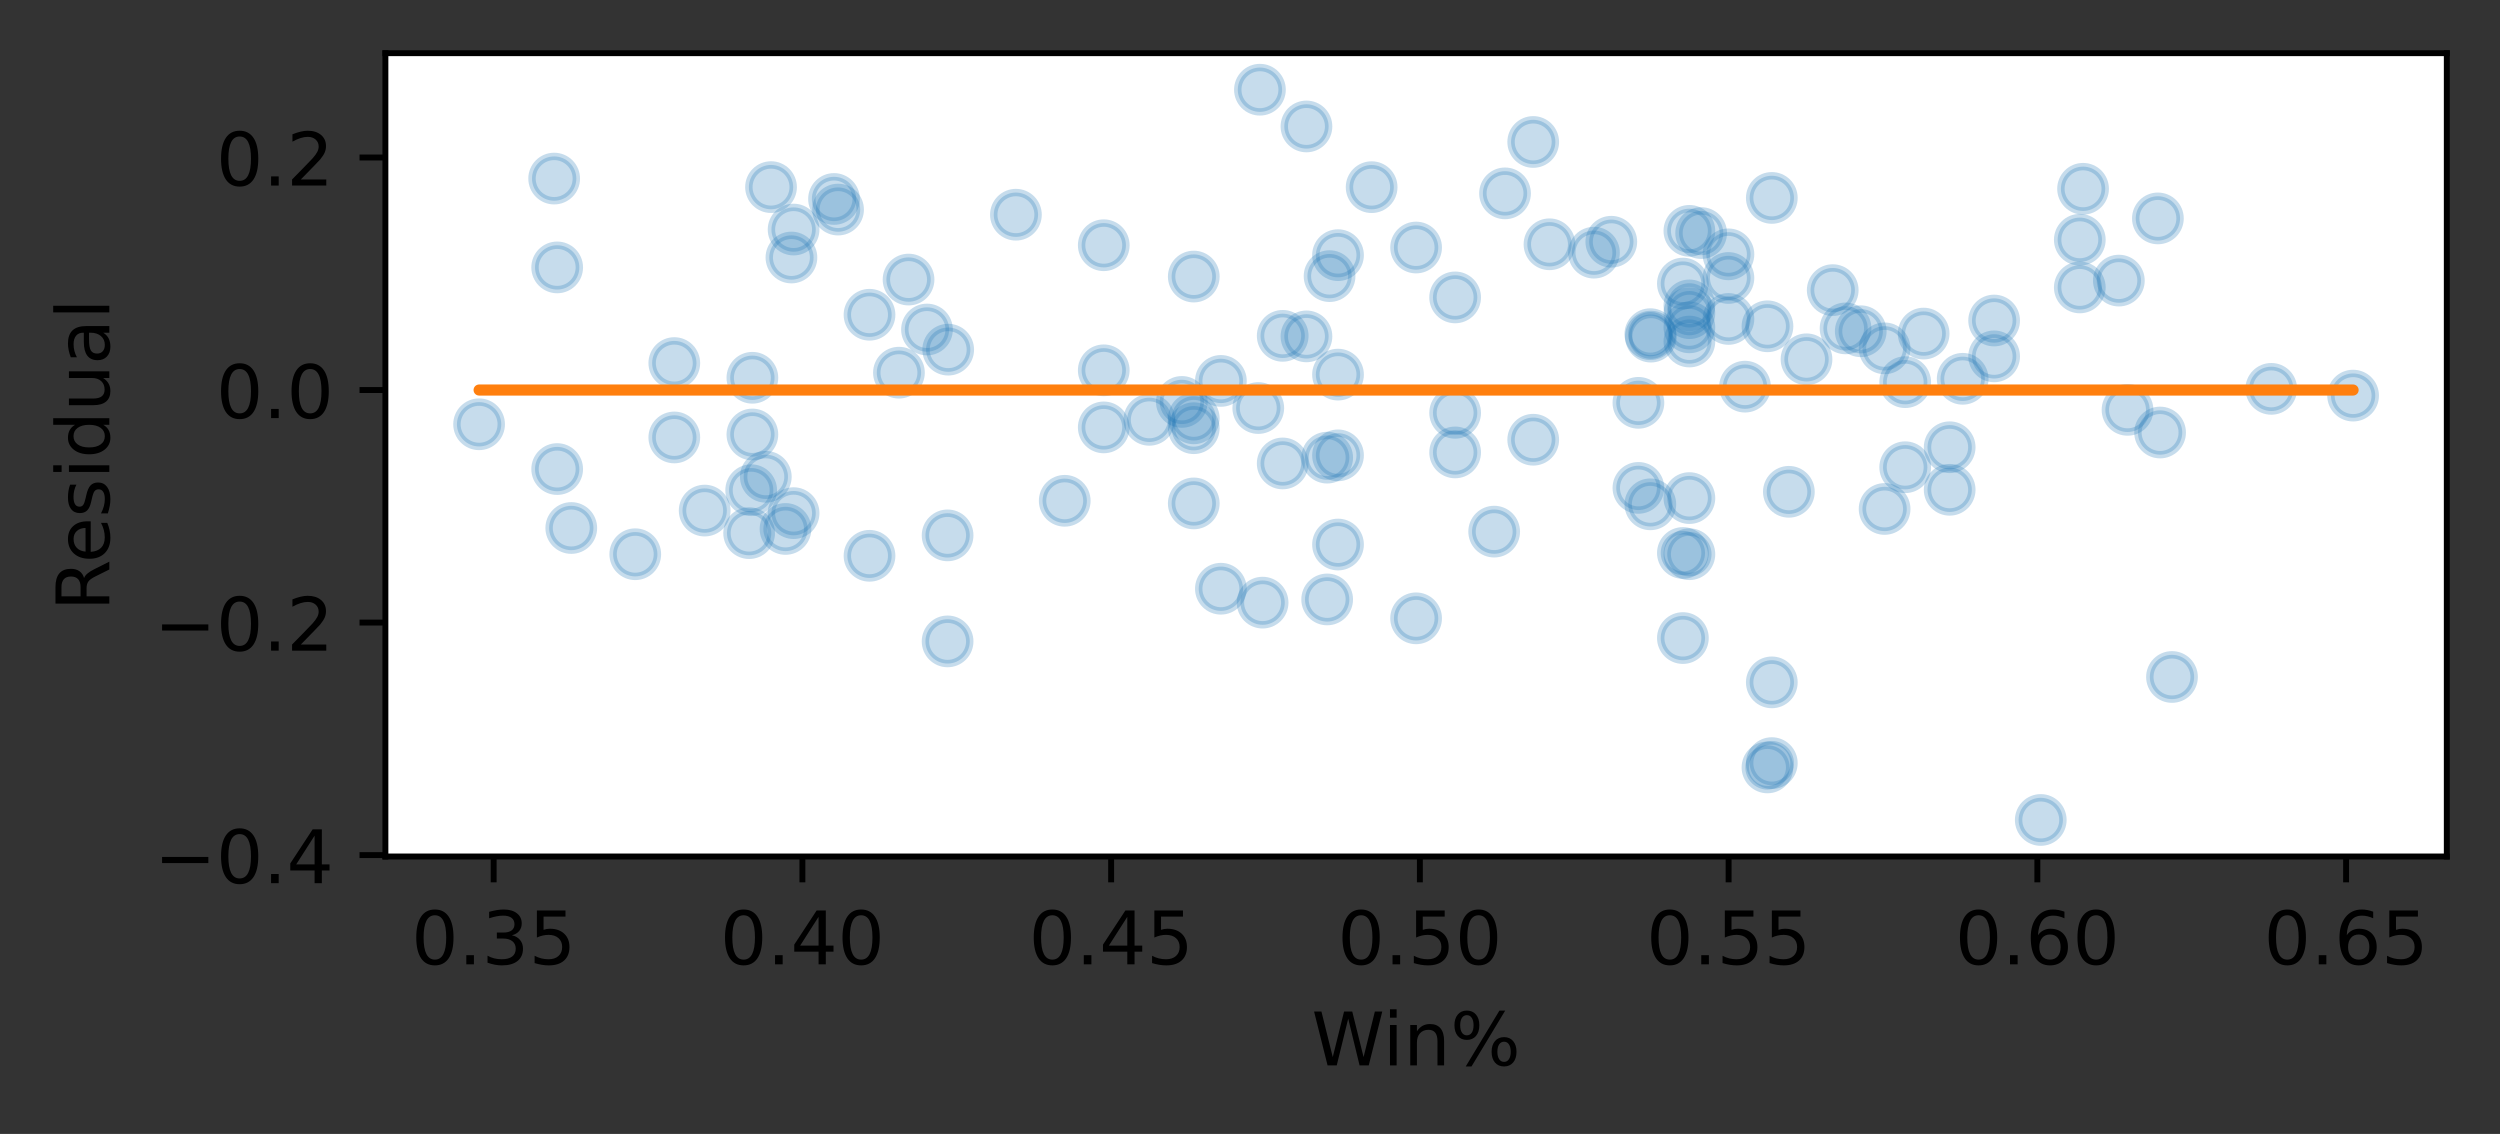 <?xml version="1.0" encoding="utf-8" standalone="no"?>
<!DOCTYPE svg PUBLIC "-//W3C//DTD SVG 1.1//EN"
  "http://www.w3.org/Graphics/SVG/1.1/DTD/svg11.dtd">
<!-- Created with matplotlib (https://matplotlib.org/) -->
<svg height="153.476pt" version="1.1" viewBox="0 0 338.361 153.476" width="338.361pt" xmlns="http://www.w3.org/2000/svg" xmlns:xlink="http://www.w3.org/1999/xlink">
 <rect x="0" y="0" width="338.361" height="153.476" fill="#333333" stroke="none"/>
 <defs>
  <style type="text/css">
*{stroke-linecap:butt;stroke-linejoin:round;}
  </style>
 </defs>
 <g id="figure_1">
  <g id="patch_1">
   <path d="M 0 153.476 
L 338.361 153.476 
L 338.361 0 
L 0 0 
z
" style="fill:none;"/>
  </g>
  <g id="axes_1">
   <g id="patch_2">
    <path d="M 52.161 115.92 
L 331.161 115.92 
L 331.161 7.2 
L 52.161 7.2 
z
" style="fill:#ffffff;"/>
   </g>
   <g id="matplotlib.axis_1">
    <g id="xtick_1">
     <g id="line2d_1">
      <defs>
       <path d="M 0 0 
L 0 3.5 
" id="ma908e0d35d" style="stroke:#000000;stroke-width:0.8;"/>
      </defs>
      <g>
       <use style="stroke:#000000;stroke-width:0.8;" x="66.814" xlink:href="#ma908e0d35d" y="115.92"/>
      </g>
     </g>
     <g id="text_1">
      <!-- 0.35 -->
      <defs>
       <path d="M 31.781 66.406 
Q 24.172 66.406 20.328 58.906 
Q 16.5 51.422 16.5 36.375 
Q 16.5 21.391 20.328 13.891 
Q 24.172 6.391 31.781 6.391 
Q 39.453 6.391 43.281 13.891 
Q 47.125 21.391 47.125 36.375 
Q 47.125 51.422 43.281 58.906 
Q 39.453 66.406 31.781 66.406 
z
M 31.781 74.219 
Q 44.047 74.219 50.516 64.516 
Q 56.984 54.828 56.984 36.375 
Q 56.984 17.969 50.516 8.266 
Q 44.047 -1.422 31.781 -1.422 
Q 19.531 -1.422 13.062 8.266 
Q 6.594 17.969 6.594 36.375 
Q 6.594 54.828 13.062 64.516 
Q 19.531 74.219 31.781 74.219 
z
" id="DejaVuSans-48"/>
       <path d="M 10.688 12.406 
L 21 12.406 
L 21 0 
L 10.688 0 
z
" id="DejaVuSans-46"/>
       <path d="M 40.578 39.312 
Q 47.656 37.797 51.625 33 
Q 55.609 28.219 55.609 21.188 
Q 55.609 10.406 48.188 4.484 
Q 40.766 -1.422 27.094 -1.422 
Q 22.516 -1.422 17.656 -0.516 
Q 12.797 0.391 7.625 2.203 
L 7.625 11.719 
Q 11.719 9.328 16.594 8.109 
Q 21.484 6.891 26.812 6.891 
Q 36.078 6.891 40.938 10.547 
Q 45.797 14.203 45.797 21.188 
Q 45.797 27.641 41.281 31.266 
Q 36.766 34.906 28.719 34.906 
L 20.219 34.906 
L 20.219 43.016 
L 29.109 43.016 
Q 36.375 43.016 40.234 45.922 
Q 44.094 48.828 44.094 54.297 
Q 44.094 59.906 40.109 62.906 
Q 36.141 65.922 28.719 65.922 
Q 24.656 65.922 20.016 65.031 
Q 15.375 64.156 9.812 62.312 
L 9.812 71.094 
Q 15.438 72.656 20.344 73.438 
Q 25.25 74.219 29.594 74.219 
Q 40.828 74.219 47.359 69.109 
Q 53.906 64.016 53.906 55.328 
Q 53.906 49.266 50.438 45.094 
Q 46.969 40.922 40.578 39.312 
z
" id="DejaVuSans-51"/>
       <path d="M 10.797 72.906 
L 49.516 72.906 
L 49.516 64.594 
L 19.828 64.594 
L 19.828 46.734 
Q 21.969 47.469 24.109 47.828 
Q 26.266 48.188 28.422 48.188 
Q 40.625 48.188 47.75 41.5 
Q 54.891 34.812 54.891 23.391 
Q 54.891 11.625 47.562 5.094 
Q 40.234 -1.422 26.906 -1.422 
Q 22.312 -1.422 17.547 -0.641 
Q 12.797 0.141 7.719 1.703 
L 7.719 11.625 
Q 12.109 9.234 16.797 8.062 
Q 21.484 6.891 26.703 6.891 
Q 35.156 6.891 40.078 11.328 
Q 45.016 15.766 45.016 23.391 
Q 45.016 31 40.078 35.438 
Q 35.156 39.891 26.703 39.891 
Q 22.75 39.891 18.812 39.016 
Q 14.891 38.141 10.797 36.281 
z
" id="DejaVuSans-53"/>
      </defs>
      <g transform="translate(55.681 130.518)scale(0.1 -0.1)">
       <use xlink:href="#DejaVuSans-48"/>
       <use x="63.623" xlink:href="#DejaVuSans-46"/>
       <use x="95.41" xlink:href="#DejaVuSans-51"/>
       <use x="159.033" xlink:href="#DejaVuSans-53"/>
      </g>
     </g>
    </g>
    <g id="xtick_2">
     <g id="line2d_2">
      <g>
       <use style="stroke:#000000;stroke-width:0.8;" x="108.6" xlink:href="#ma908e0d35d" y="115.92"/>
      </g>
     </g>
     <g id="text_2">
      <!-- 0.40 -->
      <defs>
       <path d="M 37.797 64.312 
L 12.891 25.391 
L 37.797 25.391 
z
M 35.203 72.906 
L 47.609 72.906 
L 47.609 25.391 
L 58.016 25.391 
L 58.016 17.188 
L 47.609 17.188 
L 47.609 0 
L 37.797 0 
L 37.797 17.188 
L 4.891 17.188 
L 4.891 26.703 
z
" id="DejaVuSans-52"/>
      </defs>
      <g transform="translate(97.467 130.518)scale(0.1 -0.1)">
       <use xlink:href="#DejaVuSans-48"/>
       <use x="63.623" xlink:href="#DejaVuSans-46"/>
       <use x="95.41" xlink:href="#DejaVuSans-52"/>
       <use x="159.033" xlink:href="#DejaVuSans-48"/>
      </g>
     </g>
    </g>
    <g id="xtick_3">
     <g id="line2d_3">
      <g>
       <use style="stroke:#000000;stroke-width:0.8;" x="150.386" xlink:href="#ma908e0d35d" y="115.92"/>
      </g>
     </g>
     <g id="text_3">
      <!-- 0.45 -->
      <g transform="translate(139.253 130.518)scale(0.1 -0.1)">
       <use xlink:href="#DejaVuSans-48"/>
       <use x="63.623" xlink:href="#DejaVuSans-46"/>
       <use x="95.41" xlink:href="#DejaVuSans-52"/>
       <use x="159.033" xlink:href="#DejaVuSans-53"/>
      </g>
     </g>
    </g>
    <g id="xtick_4">
     <g id="line2d_4">
      <g>
       <use style="stroke:#000000;stroke-width:0.8;" x="192.172" xlink:href="#ma908e0d35d" y="115.92"/>
      </g>
     </g>
     <g id="text_4">
      <!-- 0.50 -->
      <g transform="translate(181.039 130.518)scale(0.1 -0.1)">
       <use xlink:href="#DejaVuSans-48"/>
       <use x="63.623" xlink:href="#DejaVuSans-46"/>
       <use x="95.41" xlink:href="#DejaVuSans-53"/>
       <use x="159.033" xlink:href="#DejaVuSans-48"/>
      </g>
     </g>
    </g>
    <g id="xtick_5">
     <g id="line2d_5">
      <g>
       <use style="stroke:#000000;stroke-width:0.8;" x="233.958" xlink:href="#ma908e0d35d" y="115.92"/>
      </g>
     </g>
     <g id="text_5">
      <!-- 0.55 -->
      <g transform="translate(222.825 130.518)scale(0.1 -0.1)">
       <use xlink:href="#DejaVuSans-48"/>
       <use x="63.623" xlink:href="#DejaVuSans-46"/>
       <use x="95.41" xlink:href="#DejaVuSans-53"/>
       <use x="159.033" xlink:href="#DejaVuSans-53"/>
      </g>
     </g>
    </g>
    <g id="xtick_6">
     <g id="line2d_6">
      <g>
       <use style="stroke:#000000;stroke-width:0.8;" x="275.744" xlink:href="#ma908e0d35d" y="115.92"/>
      </g>
     </g>
     <g id="text_6">
      <!-- 0.60 -->
      <defs>
       <path d="M 33.016 40.375 
Q 26.375 40.375 22.484 35.828 
Q 18.609 31.297 18.609 23.391 
Q 18.609 15.531 22.484 10.953 
Q 26.375 6.391 33.016 6.391 
Q 39.656 6.391 43.531 10.953 
Q 47.406 15.531 47.406 23.391 
Q 47.406 31.297 43.531 35.828 
Q 39.656 40.375 33.016 40.375 
z
M 52.594 71.297 
L 52.594 62.312 
Q 48.875 64.062 45.094 64.984 
Q 41.312 65.922 37.594 65.922 
Q 27.828 65.922 22.672 59.328 
Q 17.531 52.734 16.797 39.406 
Q 19.672 43.656 24.016 45.922 
Q 28.375 48.188 33.594 48.188 
Q 44.578 48.188 50.953 41.516 
Q 57.328 34.859 57.328 23.391 
Q 57.328 12.156 50.688 5.359 
Q 44.047 -1.422 33.016 -1.422 
Q 20.359 -1.422 13.672 8.266 
Q 6.984 17.969 6.984 36.375 
Q 6.984 53.656 15.188 63.938 
Q 23.391 74.219 37.203 74.219 
Q 40.922 74.219 44.703 73.484 
Q 48.484 72.75 52.594 71.297 
z
" id="DejaVuSans-54"/>
      </defs>
      <g transform="translate(264.611 130.518)scale(0.1 -0.1)">
       <use xlink:href="#DejaVuSans-48"/>
       <use x="63.623" xlink:href="#DejaVuSans-46"/>
       <use x="95.41" xlink:href="#DejaVuSans-54"/>
       <use x="159.033" xlink:href="#DejaVuSans-48"/>
      </g>
     </g>
    </g>
    <g id="xtick_7">
     <g id="line2d_7">
      <g>
       <use style="stroke:#000000;stroke-width:0.8;" x="317.53" xlink:href="#ma908e0d35d" y="115.92"/>
      </g>
     </g>
     <g id="text_7">
      <!-- 0.65 -->
      <g transform="translate(306.397 130.518)scale(0.1 -0.1)">
       <use xlink:href="#DejaVuSans-48"/>
       <use x="63.623" xlink:href="#DejaVuSans-46"/>
       <use x="95.41" xlink:href="#DejaVuSans-54"/>
       <use x="159.033" xlink:href="#DejaVuSans-53"/>
      </g>
     </g>
    </g>
    <g id="text_8">
     <!-- Win% -->
     <defs>
      <path d="M 3.328 72.906 
L 13.281 72.906 
L 28.609 11.281 
L 43.891 72.906 
L 54.984 72.906 
L 70.312 11.281 
L 85.594 72.906 
L 95.609 72.906 
L 77.297 0 
L 64.891 0 
L 49.516 63.281 
L 33.984 0 
L 21.578 0 
z
" id="DejaVuSans-87"/>
      <path d="M 9.422 54.688 
L 18.406 54.688 
L 18.406 0 
L 9.422 0 
z
M 9.422 75.984 
L 18.406 75.984 
L 18.406 64.594 
L 9.422 64.594 
z
" id="DejaVuSans-105"/>
      <path d="M 54.891 33.016 
L 54.891 0 
L 45.906 0 
L 45.906 32.719 
Q 45.906 40.484 42.875 44.328 
Q 39.844 48.188 33.797 48.188 
Q 26.516 48.188 22.312 43.547 
Q 18.109 38.922 18.109 30.906 
L 18.109 0 
L 9.078 0 
L 9.078 54.688 
L 18.109 54.688 
L 18.109 46.188 
Q 21.344 51.125 25.703 53.562 
Q 30.078 56 35.797 56 
Q 45.219 56 50.047 50.172 
Q 54.891 44.344 54.891 33.016 
z
" id="DejaVuSans-110"/>
      <path d="M 72.703 32.078 
Q 68.453 32.078 66.031 28.469 
Q 63.625 24.859 63.625 18.406 
Q 63.625 12.062 66.031 8.422 
Q 68.453 4.781 72.703 4.781 
Q 76.859 4.781 79.266 8.422 
Q 81.688 12.062 81.688 18.406 
Q 81.688 24.812 79.266 28.438 
Q 76.859 32.078 72.703 32.078 
z
M 72.703 38.281 
Q 80.422 38.281 84.953 32.906 
Q 89.5 27.547 89.5 18.406 
Q 89.5 9.281 84.938 3.922 
Q 80.375 -1.422 72.703 -1.422 
Q 64.891 -1.422 60.344 3.922 
Q 55.812 9.281 55.812 18.406 
Q 55.812 27.594 60.375 32.938 
Q 64.938 38.281 72.703 38.281 
z
M 22.312 68.016 
Q 18.109 68.016 15.688 64.375 
Q 13.281 60.75 13.281 54.391 
Q 13.281 47.953 15.672 44.328 
Q 18.062 40.719 22.312 40.719 
Q 26.562 40.719 28.969 44.328 
Q 31.391 47.953 31.391 54.391 
Q 31.391 60.688 28.953 64.344 
Q 26.516 68.016 22.312 68.016 
z
M 66.406 74.219 
L 74.219 74.219 
L 28.609 -1.422 
L 20.797 -1.422 
z
M 22.312 74.219 
Q 30.031 74.219 34.609 68.875 
Q 39.203 63.531 39.203 54.391 
Q 39.203 45.172 34.641 39.844 
Q 30.078 34.516 22.312 34.516 
Q 14.547 34.516 10.031 39.859 
Q 5.516 45.219 5.516 54.391 
Q 5.516 63.484 10.047 68.844 
Q 14.594 74.219 22.312 74.219 
z
" id="DejaVuSans-37"/>
     </defs>
     <g transform="translate(177.521 144.197)scale(0.1 -0.1)">
      <use xlink:href="#DejaVuSans-87"/>
      <use x="96.627" xlink:href="#DejaVuSans-105"/>
      <use x="124.41" xlink:href="#DejaVuSans-110"/>
      <use x="187.789" xlink:href="#DejaVuSans-37"/>
     </g>
    </g>
   </g>
   <g id="matplotlib.axis_2">
    <g id="ytick_1">
     <g id="line2d_8">
      <defs>
       <path d="M 0 0 
L -3.5 0 
" id="m4daa44ab06" style="stroke:#000000;stroke-width:0.8;"/>
      </defs>
      <g>
       <use style="stroke:#000000;stroke-width:0.8;" x="52.161" xlink:href="#m4daa44ab06" y="115.733"/>
      </g>
     </g>
     <g id="text_9">
      <!-- −0.4 -->
      <defs>
       <path d="M 10.594 35.5 
L 73.188 35.5 
L 73.188 27.203 
L 10.594 27.203 
z
" id="DejaVuSans-8722"/>
      </defs>
      <g transform="translate(20.878 119.532)scale(0.1 -0.1)">
       <use xlink:href="#DejaVuSans-8722"/>
       <use x="83.789" xlink:href="#DejaVuSans-48"/>
       <use x="147.412" xlink:href="#DejaVuSans-46"/>
       <use x="179.199" xlink:href="#DejaVuSans-52"/>
      </g>
     </g>
    </g>
    <g id="ytick_2">
     <g id="line2d_9">
      <g>
       <use style="stroke:#000000;stroke-width:0.8;" x="52.161" xlink:href="#m4daa44ab06" y="84.261"/>
      </g>
     </g>
     <g id="text_10">
      <!-- −0.2 -->
      <defs>
       <path d="M 19.188 8.297 
L 53.609 8.297 
L 53.609 0 
L 7.328 0 
L 7.328 8.297 
Q 12.938 14.109 22.625 23.891 
Q 32.328 33.688 34.812 36.531 
Q 39.547 41.844 41.422 45.531 
Q 43.312 49.219 43.312 52.781 
Q 43.312 58.594 39.234 62.25 
Q 35.156 65.922 28.609 65.922 
Q 23.969 65.922 18.812 64.312 
Q 13.672 62.703 7.812 59.422 
L 7.812 69.391 
Q 13.766 71.781 18.938 73 
Q 24.125 74.219 28.422 74.219 
Q 39.75 74.219 46.484 68.547 
Q 53.219 62.891 53.219 53.422 
Q 53.219 48.922 51.531 44.891 
Q 49.859 40.875 45.406 35.406 
Q 44.188 33.984 37.641 27.219 
Q 31.109 20.453 19.188 8.297 
z
" id="DejaVuSans-50"/>
      </defs>
      <g transform="translate(20.878 88.06)scale(0.1 -0.1)">
       <use xlink:href="#DejaVuSans-8722"/>
       <use x="83.789" xlink:href="#DejaVuSans-48"/>
       <use x="147.412" xlink:href="#DejaVuSans-46"/>
       <use x="179.199" xlink:href="#DejaVuSans-50"/>
      </g>
     </g>
    </g>
    <g id="ytick_3">
     <g id="line2d_10">
      <g>
       <use style="stroke:#000000;stroke-width:0.8;" x="52.161" xlink:href="#m4daa44ab06" y="52.788"/>
      </g>
     </g>
     <g id="text_11">
      <!-- 0.0 -->
      <g transform="translate(29.258 56.587)scale(0.1 -0.1)">
       <use xlink:href="#DejaVuSans-48"/>
       <use x="63.623" xlink:href="#DejaVuSans-46"/>
       <use x="95.41" xlink:href="#DejaVuSans-48"/>
      </g>
     </g>
    </g>
    <g id="ytick_4">
     <g id="line2d_11">
      <g>
       <use style="stroke:#000000;stroke-width:0.8;" x="52.161" xlink:href="#m4daa44ab06" y="21.316"/>
      </g>
     </g>
     <g id="text_12">
      <!-- 0.2 -->
      <g transform="translate(29.258 25.115)scale(0.1 -0.1)">
       <use xlink:href="#DejaVuSans-48"/>
       <use x="63.623" xlink:href="#DejaVuSans-46"/>
       <use x="95.41" xlink:href="#DejaVuSans-50"/>
      </g>
     </g>
    </g>
    <g id="text_13">
     <!-- Residual -->
     <defs>
      <path d="M 44.391 34.188 
Q 47.562 33.109 50.562 29.594 
Q 53.562 26.078 56.594 19.922 
L 66.609 0 
L 56 0 
L 46.688 18.703 
Q 43.062 26.031 39.672 28.422 
Q 36.281 30.812 30.422 30.812 
L 19.672 30.812 
L 19.672 0 
L 9.812 0 
L 9.812 72.906 
L 32.078 72.906 
Q 44.578 72.906 50.734 67.672 
Q 56.891 62.453 56.891 51.906 
Q 56.891 45.016 53.688 40.469 
Q 50.484 35.938 44.391 34.188 
z
M 19.672 64.797 
L 19.672 38.922 
L 32.078 38.922 
Q 39.203 38.922 42.844 42.219 
Q 46.484 45.516 46.484 51.906 
Q 46.484 58.297 42.844 61.547 
Q 39.203 64.797 32.078 64.797 
z
" id="DejaVuSans-82"/>
      <path d="M 56.203 29.594 
L 56.203 25.203 
L 14.891 25.203 
Q 15.484 15.922 20.484 11.062 
Q 25.484 6.203 34.422 6.203 
Q 39.594 6.203 44.453 7.469 
Q 49.312 8.734 54.109 11.281 
L 54.109 2.781 
Q 49.266 0.734 44.188 -0.344 
Q 39.109 -1.422 33.891 -1.422 
Q 20.797 -1.422 13.156 6.188 
Q 5.516 13.812 5.516 26.812 
Q 5.516 40.234 12.766 48.109 
Q 20.016 56 32.328 56 
Q 43.359 56 49.781 48.891 
Q 56.203 41.797 56.203 29.594 
z
M 47.219 32.234 
Q 47.125 39.594 43.094 43.984 
Q 39.062 48.391 32.422 48.391 
Q 24.906 48.391 20.391 44.141 
Q 15.875 39.891 15.188 32.172 
z
" id="DejaVuSans-101"/>
      <path d="M 44.281 53.078 
L 44.281 44.578 
Q 40.484 46.531 36.375 47.5 
Q 32.281 48.484 27.875 48.484 
Q 21.188 48.484 17.844 46.438 
Q 14.5 44.391 14.5 40.281 
Q 14.5 37.156 16.891 35.375 
Q 19.281 33.594 26.516 31.984 
L 29.594 31.297 
Q 39.156 29.25 43.188 25.516 
Q 47.219 21.781 47.219 15.094 
Q 47.219 7.469 41.188 3.016 
Q 35.156 -1.422 24.609 -1.422 
Q 20.219 -1.422 15.453 -0.562 
Q 10.688 0.297 5.422 2 
L 5.422 11.281 
Q 10.406 8.688 15.234 7.391 
Q 20.062 6.109 24.812 6.109 
Q 31.156 6.109 34.562 8.281 
Q 37.984 10.453 37.984 14.406 
Q 37.984 18.062 35.516 20.016 
Q 33.062 21.969 24.703 23.781 
L 21.578 24.516 
Q 13.234 26.266 9.516 29.906 
Q 5.812 33.547 5.812 39.891 
Q 5.812 47.609 11.281 51.797 
Q 16.75 56 26.812 56 
Q 31.781 56 36.172 55.266 
Q 40.578 54.547 44.281 53.078 
z
" id="DejaVuSans-115"/>
      <path d="M 45.406 46.391 
L 45.406 75.984 
L 54.391 75.984 
L 54.391 0 
L 45.406 0 
L 45.406 8.203 
Q 42.578 3.328 38.25 0.953 
Q 33.938 -1.422 27.875 -1.422 
Q 17.969 -1.422 11.734 6.484 
Q 5.516 14.406 5.516 27.297 
Q 5.516 40.188 11.734 48.094 
Q 17.969 56 27.875 56 
Q 33.938 56 38.25 53.625 
Q 42.578 51.266 45.406 46.391 
z
M 14.797 27.297 
Q 14.797 17.391 18.875 11.75 
Q 22.953 6.109 30.078 6.109 
Q 37.203 6.109 41.297 11.75 
Q 45.406 17.391 45.406 27.297 
Q 45.406 37.203 41.297 42.844 
Q 37.203 48.484 30.078 48.484 
Q 22.953 48.484 18.875 42.844 
Q 14.797 37.203 14.797 27.297 
z
" id="DejaVuSans-100"/>
      <path d="M 8.5 21.578 
L 8.5 54.688 
L 17.484 54.688 
L 17.484 21.922 
Q 17.484 14.156 20.5 10.266 
Q 23.531 6.391 29.594 6.391 
Q 36.859 6.391 41.078 11.031 
Q 45.312 15.672 45.312 23.688 
L 45.312 54.688 
L 54.297 54.688 
L 54.297 0 
L 45.312 0 
L 45.312 8.406 
Q 42.047 3.422 37.719 1 
Q 33.406 -1.422 27.688 -1.422 
Q 18.266 -1.422 13.375 4.438 
Q 8.5 10.297 8.5 21.578 
z
M 31.109 56 
z
" id="DejaVuSans-117"/>
      <path d="M 34.281 27.484 
Q 23.391 27.484 19.188 25 
Q 14.984 22.516 14.984 16.5 
Q 14.984 11.719 18.141 8.906 
Q 21.297 6.109 26.703 6.109 
Q 34.188 6.109 38.703 11.406 
Q 43.219 16.703 43.219 25.484 
L 43.219 27.484 
z
M 52.203 31.203 
L 52.203 0 
L 43.219 0 
L 43.219 8.297 
Q 40.141 3.328 35.547 0.953 
Q 30.953 -1.422 24.312 -1.422 
Q 15.922 -1.422 10.953 3.297 
Q 6 8.016 6 15.922 
Q 6 25.141 12.172 29.828 
Q 18.359 34.516 30.609 34.516 
L 43.219 34.516 
L 43.219 35.406 
Q 43.219 41.609 39.141 45 
Q 35.062 48.391 27.688 48.391 
Q 23 48.391 18.547 47.266 
Q 14.109 46.141 10.016 43.891 
L 10.016 52.203 
Q 14.938 54.109 19.578 55.047 
Q 24.219 56 28.609 56 
Q 40.484 56 46.344 49.844 
Q 52.203 43.703 52.203 31.203 
z
" id="DejaVuSans-97"/>
      <path d="M 9.422 75.984 
L 18.406 75.984 
L 18.406 0 
L 9.422 0 
z
" id="DejaVuSans-108"/>
     </defs>
     <g transform="translate(14.798 82.676)rotate(-90)scale(0.1 -0.1)">
      <use xlink:href="#DejaVuSans-82"/>
      <use x="64.982" xlink:href="#DejaVuSans-101"/>
      <use x="126.506" xlink:href="#DejaVuSans-115"/>
      <use x="178.605" xlink:href="#DejaVuSans-105"/>
      <use x="206.389" xlink:href="#DejaVuSans-100"/>
      <use x="269.865" xlink:href="#DejaVuSans-117"/>
      <use x="333.244" xlink:href="#DejaVuSans-97"/>
      <use x="394.523" xlink:href="#DejaVuSans-108"/>
     </g>
    </g>
   </g>
   <g id="line2d_12">
    <defs>
     <path d="M 0 3 
C 0.796 3 1.559 2.684 2.121 2.121 
C 2.684 1.559 3 0.796 3 0 
C 3 -0.796 2.684 -1.559 2.121 -2.121 
C 1.559 -2.684 0.796 -3 0 -3 
C -0.796 -3 -1.559 -2.684 -2.121 -2.121 
C -2.684 -1.559 -3 -0.796 -3 0 
C -3 0.796 -2.684 1.559 -2.121 2.121 
C -1.559 2.684 -0.796 3 0 3 
z
" id="m0733ff167b" style="stroke:#1f77b4;stroke-opacity:0.25;"/>
    </defs>
    <g clip-path="url(#pf9b4e60a4b)">
     <use style="fill:#1f77b4;fill-opacity:0.25;stroke:#1f77b4;stroke-opacity:0.25;" x="221.751" xlink:href="#m0733ff167b" y="54.52"/>
     <use style="fill:#1f77b4;fill-opacity:0.25;stroke:#1f77b4;stroke-opacity:0.25;" x="191.661" xlink:href="#m0733ff167b" y="33.501"/>
     <use style="fill:#1f77b4;fill-opacity:0.25;stroke:#1f77b4;stroke-opacity:0.25;" x="263.877" xlink:href="#m0733ff167b" y="60.533"/>
     <use style="fill:#1f77b4;fill-opacity:0.25;stroke:#1f77b4;stroke-opacity:0.25;" x="161.571" xlink:href="#m0733ff167b" y="37.431"/>
     <use style="fill:#1f77b4;fill-opacity:0.25;stroke:#1f77b4;stroke-opacity:0.25;" x="173.607" xlink:href="#m0733ff167b" y="45.454"/>
     <use style="fill:#1f77b4;fill-opacity:0.25;stroke:#1f77b4;stroke-opacity:0.25;" x="107.409" xlink:href="#m0733ff167b" y="31.07"/>
     <use style="fill:#1f77b4;fill-opacity:0.25;stroke:#1f77b4;stroke-opacity:0.25;" x="227.769" xlink:href="#m0733ff167b" y="38.381"/>
     <use style="fill:#1f77b4;fill-opacity:0.25;stroke:#1f77b4;stroke-opacity:0.25;" x="257.859" xlink:href="#m0733ff167b" y="51.723"/>
     <use style="fill:#1f77b4;fill-opacity:0.25;stroke:#1f77b4;stroke-opacity:0.25;" x="95.373" xlink:href="#m0733ff167b" y="69.104"/>
     <use style="fill:#1f77b4;fill-opacity:0.25;stroke:#1f77b4;stroke-opacity:0.25;" x="209.715" xlink:href="#m0733ff167b" y="33.063"/>
     <use style="fill:#1f77b4;fill-opacity:0.25;stroke:#1f77b4;stroke-opacity:0.25;" x="77.319" xlink:href="#m0733ff167b" y="71.462"/>
     <use style="fill:#1f77b4;fill-opacity:0.25;stroke:#1f77b4;stroke-opacity:0.25;" x="179.625" xlink:href="#m0733ff167b" y="81.13"/>
     <use style="fill:#1f77b4;fill-opacity:0.25;stroke:#1f77b4;stroke-opacity:0.25;" x="257.859" xlink:href="#m0733ff167b" y="63.238"/>
     <use style="fill:#1f77b4;fill-opacity:0.25;stroke:#1f77b4;stroke-opacity:0.25;" x="227.769" xlink:href="#m0733ff167b" y="74.843"/>
     <use style="fill:#1f77b4;fill-opacity:0.25;stroke:#1f77b4;stroke-opacity:0.25;" x="203.697" xlink:href="#m0733ff167b" y="26.172"/>
     <use style="fill:#1f77b4;fill-opacity:0.25;stroke:#1f77b4;stroke-opacity:0.25;" x="215.733" xlink:href="#m0733ff167b" y="34.196"/>
     <use style="fill:#1f77b4;fill-opacity:0.25;stroke:#1f77b4;stroke-opacity:0.25;" x="251.841" xlink:href="#m0733ff167b" y="44.833"/>
     <use style="fill:#1f77b4;fill-opacity:0.25;stroke:#1f77b4;stroke-opacity:0.25;" x="113.427" xlink:href="#m0733ff167b" y="28.365"/>
     <use style="fill:#1f77b4;fill-opacity:0.25;stroke:#1f77b4;stroke-opacity:0.25;" x="161.571" xlink:href="#m0733ff167b" y="56.621"/>
     <use style="fill:#1f77b4;fill-opacity:0.25;stroke:#1f77b4;stroke-opacity:0.25;" x="221.751" xlink:href="#m0733ff167b" y="66.034"/>
     <use style="fill:#1f77b4;fill-opacity:0.25;stroke:#1f77b4;stroke-opacity:0.25;" x="107.409" xlink:href="#m0733ff167b" y="69.451"/>
     <use style="fill:#1f77b4;fill-opacity:0.25;stroke:#1f77b4;stroke-opacity:0.25;" x="101.391" xlink:href="#m0733ff167b" y="72.156"/>
     <use style="fill:#1f77b4;fill-opacity:0.25;stroke:#1f77b4;stroke-opacity:0.25;" x="269.895" xlink:href="#m0733ff167b" y="48.232"/>
     <use style="fill:#1f77b4;fill-opacity:0.25;stroke:#1f77b4;stroke-opacity:0.25;" x="281.931" xlink:href="#m0733ff167b" y="25.551"/>
     <use style="fill:#1f77b4;fill-opacity:0.25;stroke:#1f77b4;stroke-opacity:0.25;" x="227.769" xlink:href="#m0733ff167b" y="86.358"/>
     <use style="fill:#1f77b4;fill-opacity:0.25;stroke:#1f77b4;stroke-opacity:0.25;" x="161.571" xlink:href="#m0733ff167b" y="68.136"/>
     <use style="fill:#1f77b4;fill-opacity:0.25;stroke:#1f77b4;stroke-opacity:0.25;" x="173.607" xlink:href="#m0733ff167b" y="62.726"/>
     <use style="fill:#1f77b4;fill-opacity:0.25;stroke:#1f77b4;stroke-opacity:0.25;" x="137.499" xlink:href="#m0733ff167b" y="29.06"/>
     <use style="fill:#1f77b4;fill-opacity:0.25;stroke:#1f77b4;stroke-opacity:0.25;" x="287.949" xlink:href="#m0733ff167b" y="55.47"/>
     <use style="fill:#1f77b4;fill-opacity:0.25;stroke:#1f77b4;stroke-opacity:0.25;" x="179.625" xlink:href="#m0733ff167b" y="61.94"/>
     <use style="fill:#1f77b4;fill-opacity:0.25;stroke:#1f77b4;stroke-opacity:0.25;" x="104.355" xlink:href="#m0733ff167b" y="25.325"/>
     <use style="fill:#1f77b4;fill-opacity:0.25;stroke:#1f77b4;stroke-opacity:0.25;" x="263.877" xlink:href="#m0733ff167b" y="66.29"/>
     <use style="fill:#1f77b4;fill-opacity:0.25;stroke:#1f77b4;stroke-opacity:0.25;" x="185.643" xlink:href="#m0733ff167b" y="25.332"/>
     <use style="fill:#1f77b4;fill-opacity:0.25;stroke:#1f77b4;stroke-opacity:0.25;" x="121.667" xlink:href="#m0733ff167b" y="50.44"/>
     <use style="fill:#1f77b4;fill-opacity:0.25;stroke:#1f77b4;stroke-opacity:0.25;" x="128.333" xlink:href="#m0733ff167b" y="47.324"/>
     <use style="fill:#1f77b4;fill-opacity:0.25;stroke:#1f77b4;stroke-opacity:0.25;" x="101.669" xlink:href="#m0733ff167b" y="66.345"/>
     <use style="fill:#1f77b4;fill-opacity:0.25;stroke:#1f77b4;stroke-opacity:0.25;" x="223.436" xlink:href="#m0733ff167b" y="45.561"/>
     <use style="fill:#1f77b4;fill-opacity:0.25;stroke:#1f77b4;stroke-opacity:0.25;" x="248.049" xlink:href="#m0733ff167b" y="39.268"/>
     <use style="fill:#1f77b4;fill-opacity:0.25;stroke:#1f77b4;stroke-opacity:0.25;" x="106.315" xlink:href="#m0733ff167b" y="71.591"/>
     <use style="fill:#1f77b4;fill-opacity:0.25;stroke:#1f77b4;stroke-opacity:0.25;" x="75.004" xlink:href="#m0733ff167b" y="24.169"/>
     <use style="fill:#1f77b4;fill-opacity:0.25;stroke:#1f77b4;stroke-opacity:0.25;" x="239.805" xlink:href="#m0733ff167b" y="103.283"/>
     <use style="fill:#1f77b4;fill-opacity:0.25;stroke:#1f77b4;stroke-opacity:0.25;" x="242.113" xlink:href="#m0733ff167b" y="66.563"/>
     <use style="fill:#1f77b4;fill-opacity:0.25;stroke:#1f77b4;stroke-opacity:0.25;" x="269.895" xlink:href="#m0733ff167b" y="43.381"/>
     <use style="fill:#1f77b4;fill-opacity:0.25;stroke:#1f77b4;stroke-opacity:0.25;" x="292.356" xlink:href="#m0733ff167b" y="58.539"/>
     <use style="fill:#1f77b4;fill-opacity:0.25;stroke:#1f77b4;stroke-opacity:0.25;" x="176.822" xlink:href="#m0733ff167b" y="45.527"/>
     <use style="fill:#1f77b4;fill-opacity:0.25;stroke:#1f77b4;stroke-opacity:0.25;" x="236.178" xlink:href="#m0733ff167b" y="52.332"/>
     <use style="fill:#1f77b4;fill-opacity:0.25;stroke:#1f77b4;stroke-opacity:0.25;" x="307.404" xlink:href="#m0733ff167b" y="52.63"/>
     <use style="fill:#1f77b4;fill-opacity:0.25;stroke:#1f77b4;stroke-opacity:0.25;" x="103.648" xlink:href="#m0733ff167b" y="64.532"/>
     <use style="fill:#1f77b4;fill-opacity:0.25;stroke:#1f77b4;stroke-opacity:0.25;" x="155.553" xlink:href="#m0733ff167b" y="56.821"/>
     <use style="fill:#1f77b4;fill-opacity:0.25;stroke:#1f77b4;stroke-opacity:0.25;" x="112.88" xlink:href="#m0733ff167b" y="26.93"/>
     <use style="fill:#1f77b4;fill-opacity:0.25;stroke:#1f77b4;stroke-opacity:0.25;" x="239.805" xlink:href="#m0733ff167b" y="92.355"/>
     <use style="fill:#1f77b4;fill-opacity:0.25;stroke:#1f77b4;stroke-opacity:0.25;" x="170.886" xlink:href="#m0733ff167b" y="81.564"/>
     <use style="fill:#1f77b4;fill-opacity:0.25;stroke:#1f77b4;stroke-opacity:0.25;" x="230.242" xlink:href="#m0733ff167b" y="31.544"/>
     <use style="fill:#1f77b4;fill-opacity:0.25;stroke:#1f77b4;stroke-opacity:0.25;" x="176.822" xlink:href="#m0733ff167b" y="17.114"/>
     <use style="fill:#1f77b4;fill-opacity:0.25;stroke:#1f77b4;stroke-opacity:0.25;" x="179.95" xlink:href="#m0733ff167b" y="37.373"/>
     <use style="fill:#1f77b4;fill-opacity:0.25;stroke:#1f77b4;stroke-opacity:0.25;" x="161.571" xlink:href="#m0733ff167b" y="57.954"/>
     <use style="fill:#1f77b4;fill-opacity:0.25;stroke:#1f77b4;stroke-opacity:0.25;" x="170.301" xlink:href="#m0733ff167b" y="55.227"/>
     <use style="fill:#1f77b4;fill-opacity:0.25;stroke:#1f77b4;stroke-opacity:0.25;" x="293.967" xlink:href="#m0733ff167b" y="91.626"/>
     <use style="fill:#1f77b4;fill-opacity:0.25;stroke:#1f77b4;stroke-opacity:0.25;" x="239.805" xlink:href="#m0733ff167b" y="26.788"/>
     <use style="fill:#1f77b4;fill-opacity:0.25;stroke:#1f77b4;stroke-opacity:0.25;" x="125.463" xlink:href="#m0733ff167b" y="44.598"/>
     <use style="fill:#1f77b4;fill-opacity:0.25;stroke:#1f77b4;stroke-opacity:0.25;" x="128.252" xlink:href="#m0733ff167b" y="72.46"/>
     <use style="fill:#1f77b4;fill-opacity:0.25;stroke:#1f77b4;stroke-opacity:0.25;" x="233.934" xlink:href="#m0733ff167b" y="34.425"/>
     <use style="fill:#1f77b4;fill-opacity:0.25;stroke:#1f77b4;stroke-opacity:0.25;" x="196.945" xlink:href="#m0733ff167b" y="55.872"/>
     <use style="fill:#1f77b4;fill-opacity:0.25;stroke:#1f77b4;stroke-opacity:0.25;" x="91.263" xlink:href="#m0733ff167b" y="59.207"/>
     <use style="fill:#1f77b4;fill-opacity:0.25;stroke:#1f77b4;stroke-opacity:0.25;" x="181.093" xlink:href="#m0733ff167b" y="73.701"/>
     <use style="fill:#1f77b4;fill-opacity:0.25;stroke:#1f77b4;stroke-opacity:0.25;" x="75.411" xlink:href="#m0733ff167b" y="63.485"/>
     <use style="fill:#1f77b4;fill-opacity:0.25;stroke:#1f77b4;stroke-opacity:0.25;" x="149.388" xlink:href="#m0733ff167b" y="33.192"/>
     <use style="fill:#1f77b4;fill-opacity:0.25;stroke:#1f77b4;stroke-opacity:0.25;" x="260.354" xlink:href="#m0733ff167b" y="45.148"/>
     <use style="fill:#1f77b4;fill-opacity:0.25;stroke:#1f77b4;stroke-opacity:0.25;" x="191.661" xlink:href="#m0733ff167b" y="83.687"/>
     <use style="fill:#1f77b4;fill-opacity:0.25;stroke:#1f77b4;stroke-opacity:0.25;" x="276.206" xlink:href="#m0733ff167b" y="110.978"/>
     <use style="fill:#1f77b4;fill-opacity:0.25;stroke:#1f77b4;stroke-opacity:0.25;" x="255.07" xlink:href="#m0733ff167b" y="47.147"/>
     <use style="fill:#1f77b4;fill-opacity:0.25;stroke:#1f77b4;stroke-opacity:0.25;" x="228.65" xlink:href="#m0733ff167b" y="41.334"/>
     <use style="fill:#1f77b4;fill-opacity:0.25;stroke:#1f77b4;stroke-opacity:0.25;" x="228.65" xlink:href="#m0733ff167b" y="31.244"/>
     <use style="fill:#1f77b4;fill-opacity:0.25;stroke:#1f77b4;stroke-opacity:0.25;" x="170.525" xlink:href="#m0733ff167b" y="12.142"/>
     <use style="fill:#1f77b4;fill-opacity:0.25;stroke:#1f77b4;stroke-opacity:0.25;" x="149.388" xlink:href="#m0733ff167b" y="50.121"/>
     <use style="fill:#1f77b4;fill-opacity:0.25;stroke:#1f77b4;stroke-opacity:0.25;" x="181.093" xlink:href="#m0733ff167b" y="34.535"/>
     <use style="fill:#1f77b4;fill-opacity:0.25;stroke:#1f77b4;stroke-opacity:0.25;" x="292.059" xlink:href="#m0733ff167b" y="29.561"/>
     <use style="fill:#1f77b4;fill-opacity:0.25;stroke:#1f77b4;stroke-opacity:0.25;" x="165.24" xlink:href="#m0733ff167b" y="79.681"/>
     <use style="fill:#1f77b4;fill-opacity:0.25;stroke:#1f77b4;stroke-opacity:0.25;" x="149.388" xlink:href="#m0733ff167b" y="57.846"/>
     <use style="fill:#1f77b4;fill-opacity:0.25;stroke:#1f77b4;stroke-opacity:0.25;" x="64.843" xlink:href="#m0733ff167b" y="57.424"/>
     <use style="fill:#1f77b4;fill-opacity:0.25;stroke:#1f77b4;stroke-opacity:0.25;" x="233.934" xlink:href="#m0733ff167b" y="43.167"/>
     <use style="fill:#1f77b4;fill-opacity:0.25;stroke:#1f77b4;stroke-opacity:0.25;" x="196.945" xlink:href="#m0733ff167b" y="61.232"/>
     <use style="fill:#1f77b4;fill-opacity:0.25;stroke:#1f77b4;stroke-opacity:0.25;" x="244.502" xlink:href="#m0733ff167b" y="48.63"/>
     <use style="fill:#1f77b4;fill-opacity:0.25;stroke:#1f77b4;stroke-opacity:0.25;" x="75.411" xlink:href="#m0733ff167b" y="36.192"/>
     <use style="fill:#1f77b4;fill-opacity:0.25;stroke:#1f77b4;stroke-opacity:0.25;" x="255.07" xlink:href="#m0733ff167b" y="68.885"/>
     <use style="fill:#1f77b4;fill-opacity:0.25;stroke:#1f77b4;stroke-opacity:0.25;" x="181.093" xlink:href="#m0733ff167b" y="61.63"/>
     <use style="fill:#1f77b4;fill-opacity:0.25;stroke:#1f77b4;stroke-opacity:0.25;" x="228.65" xlink:href="#m0733ff167b" y="67.414"/>
     <use style="fill:#1f77b4;fill-opacity:0.25;stroke:#1f77b4;stroke-opacity:0.25;" x="281.49" xlink:href="#m0733ff167b" y="32.451"/>
     <use style="fill:#1f77b4;fill-opacity:0.25;stroke:#1f77b4;stroke-opacity:0.25;" x="239.218" xlink:href="#m0733ff167b" y="44.162"/>
     <use style="fill:#1f77b4;fill-opacity:0.25;stroke:#1f77b4;stroke-opacity:0.25;" x="144.104" xlink:href="#m0733ff167b" y="67.779"/>
     <use style="fill:#1f77b4;fill-opacity:0.25;stroke:#1f77b4;stroke-opacity:0.25;" x="101.831" xlink:href="#m0733ff167b" y="58.806"/>
     <use style="fill:#1f77b4;fill-opacity:0.25;stroke:#1f77b4;stroke-opacity:0.25;" x="265.638" xlink:href="#m0733ff167b" y="51.269"/>
     <use style="fill:#1f77b4;fill-opacity:0.25;stroke:#1f77b4;stroke-opacity:0.25;" x="122.968" xlink:href="#m0733ff167b" y="37.838"/>
     <use style="fill:#1f77b4;fill-opacity:0.25;stroke:#1f77b4;stroke-opacity:0.25;" x="117.684" xlink:href="#m0733ff167b" y="75.224"/>
     <use style="fill:#1f77b4;fill-opacity:0.25;stroke:#1f77b4;stroke-opacity:0.25;" x="165.24" xlink:href="#m0733ff167b" y="51.555"/>
     <use style="fill:#1f77b4;fill-opacity:0.25;stroke:#1f77b4;stroke-opacity:0.25;" x="239.218" xlink:href="#m0733ff167b" y="103.866"/>
     <use style="fill:#1f77b4;fill-opacity:0.25;stroke:#1f77b4;stroke-opacity:0.25;" x="101.831" xlink:href="#m0733ff167b" y="51.13"/>
     <use style="fill:#1f77b4;fill-opacity:0.25;stroke:#1f77b4;stroke-opacity:0.25;" x="218.081" xlink:href="#m0733ff167b" y="32.719"/>
     <use style="fill:#1f77b4;fill-opacity:0.25;stroke:#1f77b4;stroke-opacity:0.25;" x="181.093" xlink:href="#m0733ff167b" y="50.702"/>
     <use style="fill:#1f77b4;fill-opacity:0.25;stroke:#1f77b4;stroke-opacity:0.25;" x="281.49" xlink:href="#m0733ff167b" y="38.901"/>
     <use style="fill:#1f77b4;fill-opacity:0.25;stroke:#1f77b4;stroke-opacity:0.25;" x="318.479" xlink:href="#m0733ff167b" y="53.543"/>
     <use style="fill:#1f77b4;fill-opacity:0.25;stroke:#1f77b4;stroke-opacity:0.25;" x="228.65" xlink:href="#m0733ff167b" y="46.223"/>
     <use style="fill:#1f77b4;fill-opacity:0.25;stroke:#1f77b4;stroke-opacity:0.25;" x="196.945" xlink:href="#m0733ff167b" y="40.253"/>
     <use style="fill:#1f77b4;fill-opacity:0.25;stroke:#1f77b4;stroke-opacity:0.25;" x="159.956" xlink:href="#m0733ff167b" y="54.398"/>
     <use style="fill:#1f77b4;fill-opacity:0.25;stroke:#1f77b4;stroke-opacity:0.25;" x="91.263" xlink:href="#m0733ff167b" y="49.14"/>
     <use style="fill:#1f77b4;fill-opacity:0.25;stroke:#1f77b4;stroke-opacity:0.25;" x="207.513" xlink:href="#m0733ff167b" y="59.515"/>
     <use style="fill:#1f77b4;fill-opacity:0.25;stroke:#1f77b4;stroke-opacity:0.25;" x="207.513" xlink:href="#m0733ff167b" y="19.215"/>
     <use style="fill:#1f77b4;fill-opacity:0.25;stroke:#1f77b4;stroke-opacity:0.25;" x="223.365" xlink:href="#m0733ff167b" y="68.257"/>
     <use style="fill:#1f77b4;fill-opacity:0.25;stroke:#1f77b4;stroke-opacity:0.25;" x="228.65" xlink:href="#m0733ff167b" y="75.009"/>
     <use style="fill:#1f77b4;fill-opacity:0.25;stroke:#1f77b4;stroke-opacity:0.25;" x="128.252" xlink:href="#m0733ff167b" y="86.809"/>
     <use style="fill:#1f77b4;fill-opacity:0.25;stroke:#1f77b4;stroke-opacity:0.25;" x="228.65" xlink:href="#m0733ff167b" y="44.304"/>
     <use style="fill:#1f77b4;fill-opacity:0.25;stroke:#1f77b4;stroke-opacity:0.25;" x="107.115" xlink:href="#m0733ff167b" y="34.853"/>
     <use style="fill:#1f77b4;fill-opacity:0.25;stroke:#1f77b4;stroke-opacity:0.25;" x="249.786" xlink:href="#m0733ff167b" y="44.446"/>
     <use style="fill:#1f77b4;fill-opacity:0.25;stroke:#1f77b4;stroke-opacity:0.25;" x="85.979" xlink:href="#m0733ff167b" y="75.012"/>
     <use style="fill:#1f77b4;fill-opacity:0.25;stroke:#1f77b4;stroke-opacity:0.25;" x="233.934" xlink:href="#m0733ff167b" y="37.623"/>
     <use style="fill:#1f77b4;fill-opacity:0.25;stroke:#1f77b4;stroke-opacity:0.25;" x="117.684" xlink:href="#m0733ff167b" y="42.6"/>
     <use style="fill:#1f77b4;fill-opacity:0.25;stroke:#1f77b4;stroke-opacity:0.25;" x="223.365" xlink:href="#m0733ff167b" y="45.228"/>
     <use style="fill:#1f77b4;fill-opacity:0.25;stroke:#1f77b4;stroke-opacity:0.25;" x="286.775" xlink:href="#m0733ff167b" y="37.977"/>
     <use style="fill:#1f77b4;fill-opacity:0.25;stroke:#1f77b4;stroke-opacity:0.25;" x="228.65" xlink:href="#m0733ff167b" y="42.385"/>
     <use style="fill:#1f77b4;fill-opacity:0.25;stroke:#1f77b4;stroke-opacity:0.25;" x="202.229" xlink:href="#m0733ff167b" y="71.953"/>
    </g>
   </g>
   <g id="line2d_13">
    <path clip-path="url(#pf9b4e60a4b)" d="M 221.751 52.788 
L 191.661 52.788 
L 263.877 52.788 
L 161.571 52.788 
L 173.607 52.788 
L 107.409 52.788 
L 227.769 52.788 
L 257.859 52.788 
L 95.373 52.788 
L 209.715 52.788 
L 77.319 52.788 
L 179.625 52.788 
L 257.859 52.788 
L 227.769 52.788 
L 203.697 52.788 
L 215.733 52.788 
L 251.841 52.788 
L 113.427 52.788 
L 161.571 52.788 
L 221.751 52.788 
L 107.409 52.788 
L 101.391 52.788 
L 269.895 52.788 
L 281.931 52.788 
L 227.769 52.788 
L 161.571 52.788 
L 173.607 52.788 
L 137.499 52.788 
L 287.949 52.788 
L 179.625 52.788 
L 104.355 52.788 
L 263.877 52.788 
L 185.643 52.788 
L 121.667 52.788 
L 128.333 52.788 
L 101.669 52.788 
L 223.436 52.788 
L 248.049 52.788 
L 106.315 52.788 
L 75.004 52.788 
L 239.805 52.788 
L 242.113 52.788 
L 269.895 52.788 
L 292.356 52.788 
L 176.822 52.788 
L 236.178 52.788 
L 307.404 52.788 
L 103.648 52.788 
L 155.553 52.788 
L 112.88 52.788 
L 239.805 52.788 
L 170.886 52.788 
L 230.242 52.788 
L 176.822 52.788 
L 179.95 52.788 
L 161.571 52.788 
L 170.301 52.788 
L 293.967 52.788 
L 239.805 52.788 
L 125.463 52.788 
L 128.252 52.788 
L 233.934 52.788 
L 196.945 52.788 
L 91.263 52.788 
L 181.093 52.788 
L 75.411 52.788 
L 149.388 52.788 
L 260.354 52.788 
L 191.661 52.788 
L 276.206 52.788 
L 255.07 52.788 
L 228.65 52.788 
L 228.65 52.788 
L 170.525 52.788 
L 149.388 52.788 
L 181.093 52.788 
L 292.059 52.788 
L 165.24 52.788 
L 149.388 52.788 
L 64.843 52.788 
L 233.934 52.788 
L 196.945 52.788 
L 244.502 52.788 
L 75.411 52.788 
L 255.07 52.788 
L 181.093 52.788 
L 228.65 52.788 
L 281.49 52.788 
L 239.218 52.788 
L 144.104 52.788 
L 101.831 52.788 
L 265.638 52.788 
L 122.968 52.788 
L 117.684 52.788 
L 165.24 52.788 
L 239.218 52.788 
L 101.831 52.788 
L 218.081 52.788 
L 181.093 52.788 
L 281.49 52.788 
L 318.479 52.788 
L 228.65 52.788 
L 196.945 52.788 
L 159.956 52.788 
L 91.263 52.788 
L 207.513 52.788 
L 207.513 52.788 
L 223.365 52.788 
L 228.65 52.788 
L 128.252 52.788 
L 228.65 52.788 
L 107.115 52.788 
L 249.786 52.788 
L 85.979 52.788 
L 233.934 52.788 
L 117.684 52.788 
L 223.365 52.788 
L 286.775 52.788 
L 228.65 52.788 
L 202.229 52.788 
" style="fill:none;stroke:#ff7f0e;stroke-linecap:square;stroke-width:1.5;"/>
   </g>
   <g id="patch_3">
    <path d="M 52.161 115.92 
L 52.161 7.2 
" style="fill:none;stroke:#000000;stroke-linecap:square;stroke-linejoin:miter;stroke-width:0.8;"/>
   </g>
   <g id="patch_4">
    <path d="M 331.161 115.92 
L 331.161 7.2 
" style="fill:none;stroke:#000000;stroke-linecap:square;stroke-linejoin:miter;stroke-width:0.8;"/>
   </g>
   <g id="patch_5">
    <path d="M 52.161 115.92 
L 331.161 115.92 
" style="fill:none;stroke:#000000;stroke-linecap:square;stroke-linejoin:miter;stroke-width:0.8;"/>
   </g>
   <g id="patch_6">
    <path d="M 52.161 7.2 
L 331.161 7.2 
" style="fill:none;stroke:#000000;stroke-linecap:square;stroke-linejoin:miter;stroke-width:0.8;"/>
   </g>
  </g>
 </g>
 <defs>
  <clipPath id="pf9b4e60a4b">
   <rect height="108.72" width="279" x="52.161" y="7.2"/>
  </clipPath>
 </defs>
</svg>
